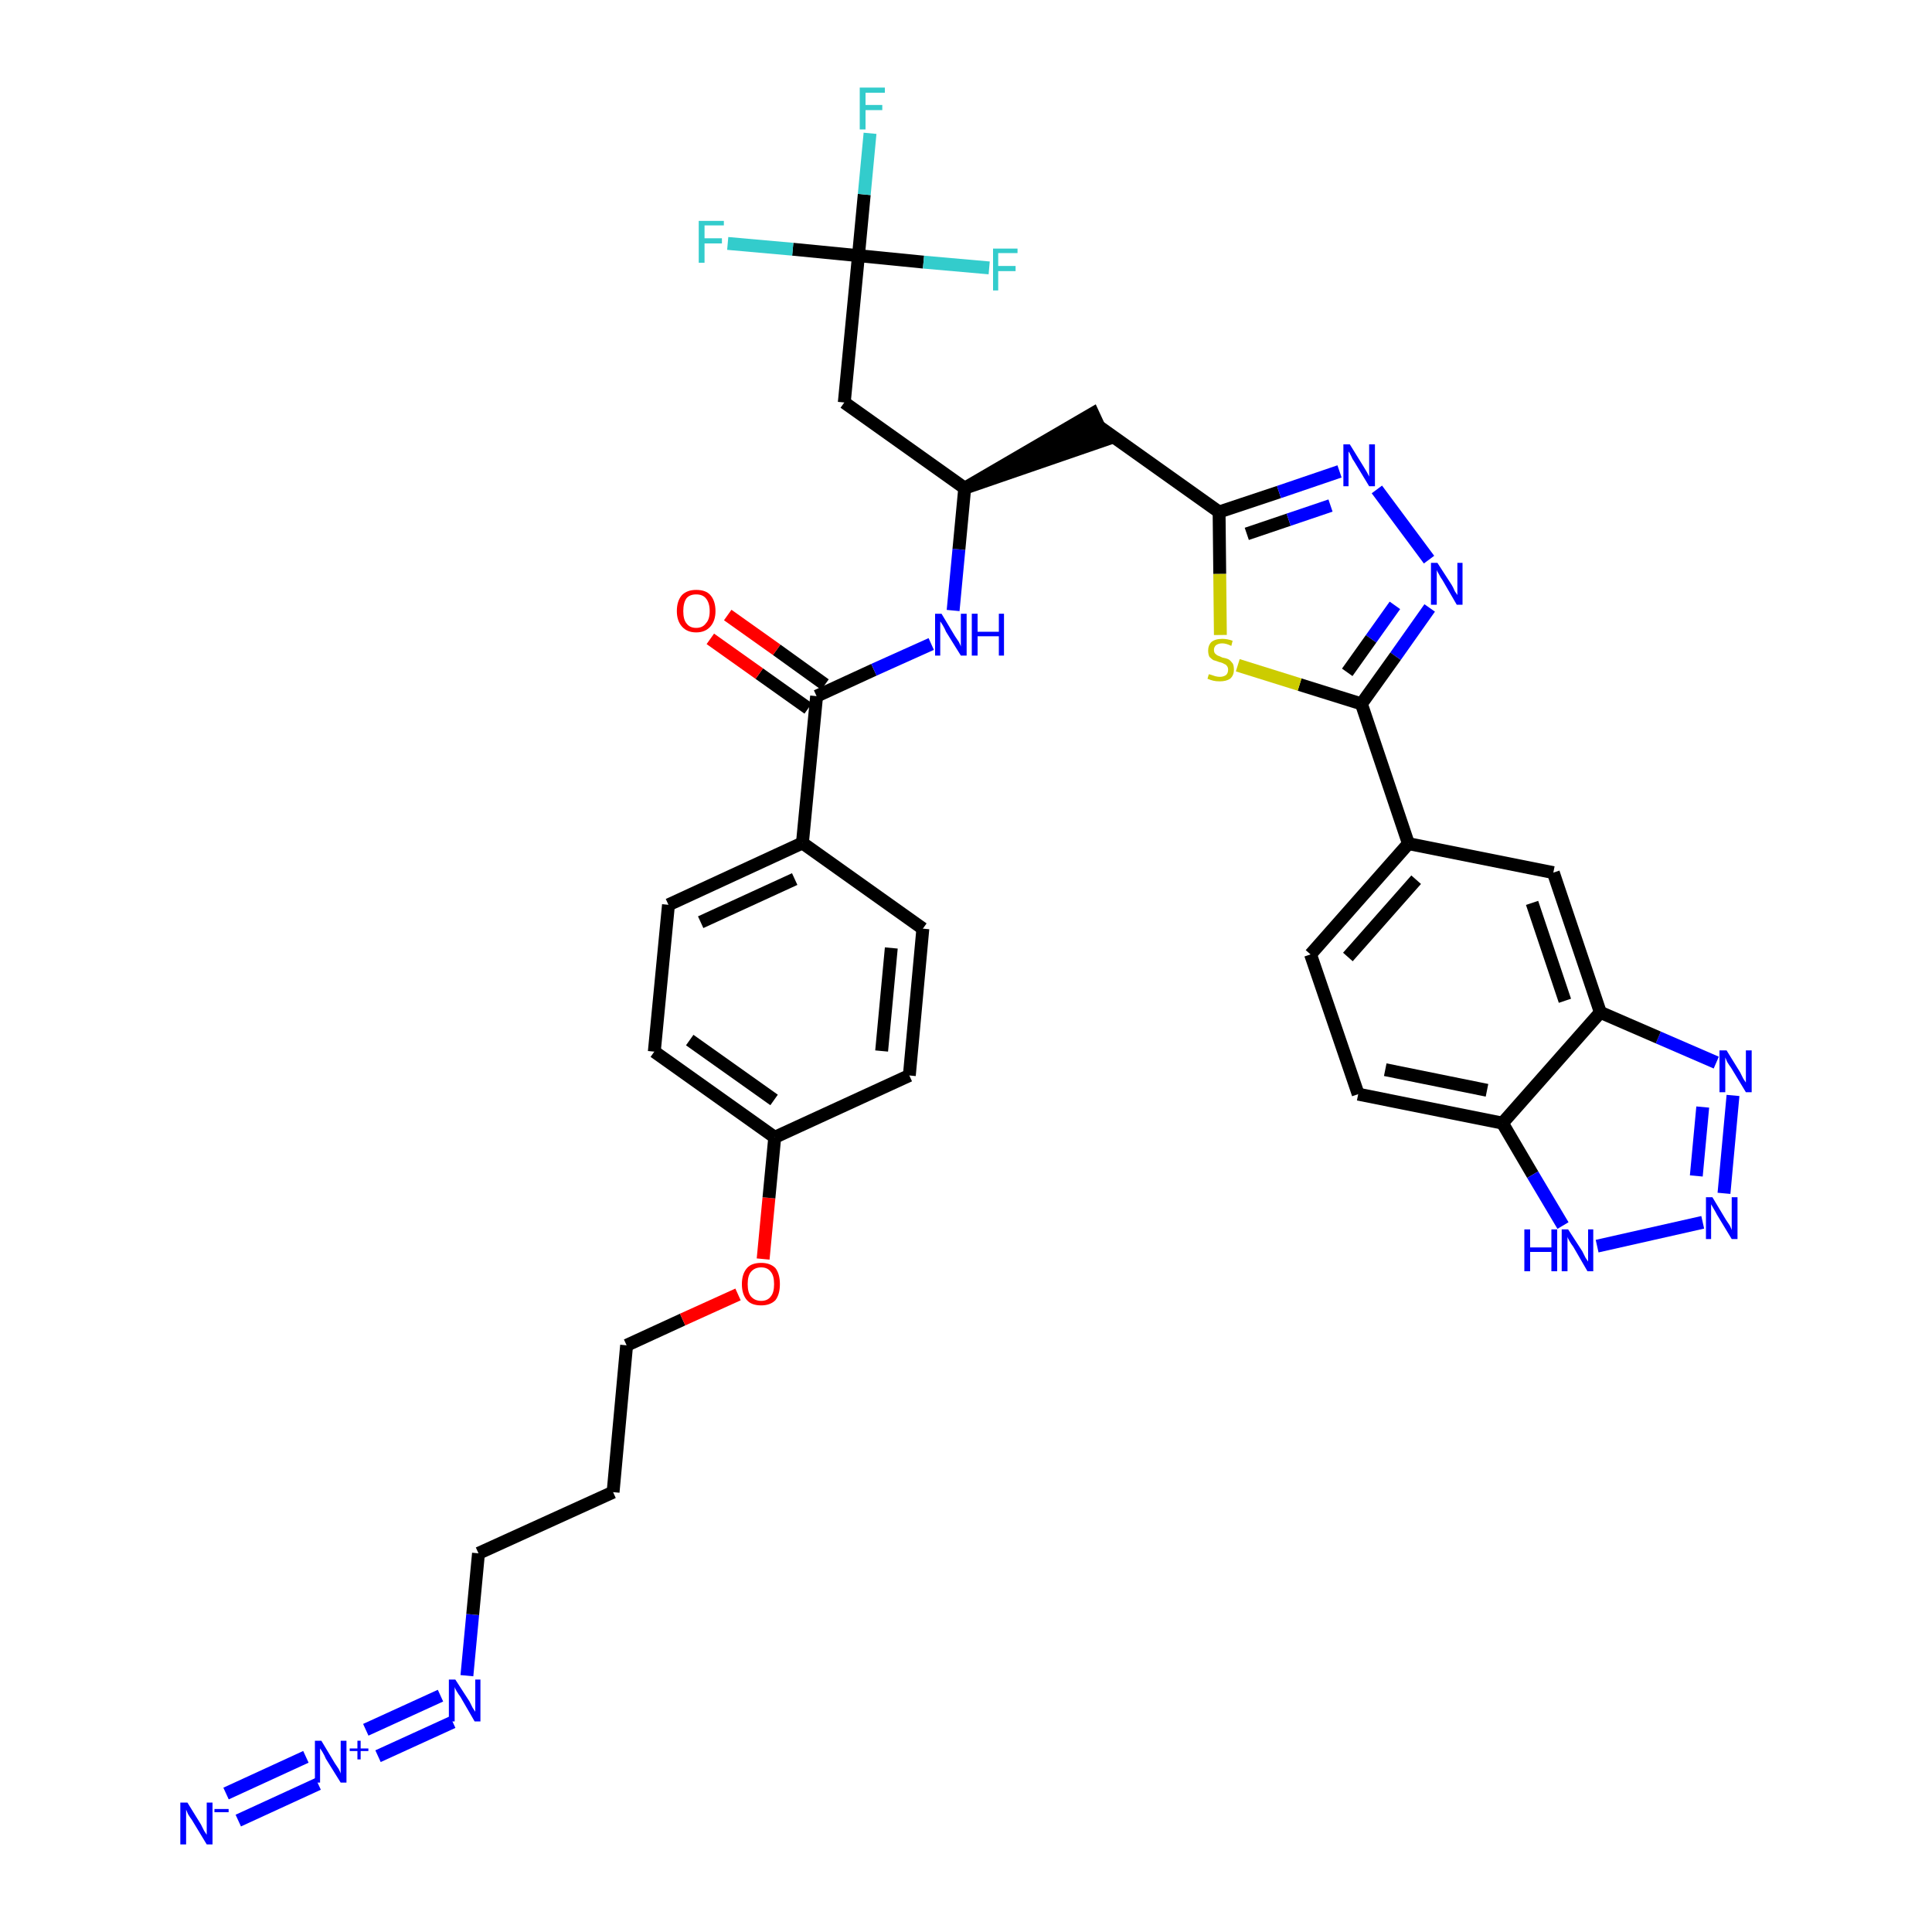 <?xml version='1.0' encoding='iso-8859-1'?>
<svg version='1.1' baseProfile='full'
              xmlns='http://www.w3.org/2000/svg'
                      xmlns:rdkit='http://www.rdkit.org/xml'
                      xmlns:xlink='http://www.w3.org/1999/xlink'
                  xml:space='preserve'
width='300px' height='300px' viewBox='0 0 300 300'>
<!-- END OF HEADER -->
<path class='bond-0 atom-0 atom-1' d='M 37.0,282.7 L 49.4,277.0' style='fill:none;fill-rule:evenodd;stroke:#0000FF;stroke-width:2.0px;stroke-linecap:butt;stroke-linejoin:miter;stroke-opacity:1' />
<path class='bond-0 atom-0 atom-1' d='M 35.1,278.5 L 47.5,272.8' style='fill:none;fill-rule:evenodd;stroke:#0000FF;stroke-width:2.0px;stroke-linecap:butt;stroke-linejoin:miter;stroke-opacity:1' />
<path class='bond-1 atom-1 atom-2' d='M 58.7,272.7 L 70.3,267.4' style='fill:none;fill-rule:evenodd;stroke:#0000FF;stroke-width:2.0px;stroke-linecap:butt;stroke-linejoin:miter;stroke-opacity:1' />
<path class='bond-1 atom-1 atom-2' d='M 56.8,268.6 L 68.4,263.3' style='fill:none;fill-rule:evenodd;stroke:#0000FF;stroke-width:2.0px;stroke-linecap:butt;stroke-linejoin:miter;stroke-opacity:1' />
<path class='bond-2 atom-2 atom-3' d='M 72.5,260.2 L 73.4,250.7' style='fill:none;fill-rule:evenodd;stroke:#0000FF;stroke-width:2.0px;stroke-linecap:butt;stroke-linejoin:miter;stroke-opacity:1' />
<path class='bond-2 atom-2 atom-3' d='M 73.4,250.7 L 74.3,241.2' style='fill:none;fill-rule:evenodd;stroke:#000000;stroke-width:2.0px;stroke-linecap:butt;stroke-linejoin:miter;stroke-opacity:1' />
<path class='bond-3 atom-3 atom-4' d='M 74.3,241.2 L 95.2,231.7' style='fill:none;fill-rule:evenodd;stroke:#000000;stroke-width:2.0px;stroke-linecap:butt;stroke-linejoin:miter;stroke-opacity:1' />
<path class='bond-4 atom-4 atom-5' d='M 95.2,231.7 L 97.3,208.9' style='fill:none;fill-rule:evenodd;stroke:#000000;stroke-width:2.0px;stroke-linecap:butt;stroke-linejoin:miter;stroke-opacity:1' />
<path class='bond-5 atom-5 atom-6' d='M 97.3,208.9 L 106.0,204.9' style='fill:none;fill-rule:evenodd;stroke:#000000;stroke-width:2.0px;stroke-linecap:butt;stroke-linejoin:miter;stroke-opacity:1' />
<path class='bond-5 atom-5 atom-6' d='M 106.0,204.9 L 114.6,201.0' style='fill:none;fill-rule:evenodd;stroke:#FF0000;stroke-width:2.0px;stroke-linecap:butt;stroke-linejoin:miter;stroke-opacity:1' />
<path class='bond-6 atom-6 atom-7' d='M 118.5,195.5 L 119.4,186.0' style='fill:none;fill-rule:evenodd;stroke:#FF0000;stroke-width:2.0px;stroke-linecap:butt;stroke-linejoin:miter;stroke-opacity:1' />
<path class='bond-6 atom-6 atom-7' d='M 119.4,186.0 L 120.3,176.6' style='fill:none;fill-rule:evenodd;stroke:#000000;stroke-width:2.0px;stroke-linecap:butt;stroke-linejoin:miter;stroke-opacity:1' />
<path class='bond-7 atom-7 atom-8' d='M 120.3,176.6 L 101.6,163.3' style='fill:none;fill-rule:evenodd;stroke:#000000;stroke-width:2.0px;stroke-linecap:butt;stroke-linejoin:miter;stroke-opacity:1' />
<path class='bond-7 atom-7 atom-8' d='M 120.2,170.8 L 107.1,161.5' style='fill:none;fill-rule:evenodd;stroke:#000000;stroke-width:2.0px;stroke-linecap:butt;stroke-linejoin:miter;stroke-opacity:1' />
<path class='bond-36 atom-36 atom-7' d='M 141.2,167.0 L 120.3,176.6' style='fill:none;fill-rule:evenodd;stroke:#000000;stroke-width:2.0px;stroke-linecap:butt;stroke-linejoin:miter;stroke-opacity:1' />
<path class='bond-8 atom-8 atom-9' d='M 101.6,163.3 L 103.8,140.5' style='fill:none;fill-rule:evenodd;stroke:#000000;stroke-width:2.0px;stroke-linecap:butt;stroke-linejoin:miter;stroke-opacity:1' />
<path class='bond-9 atom-9 atom-10' d='M 103.8,140.5 L 124.6,130.9' style='fill:none;fill-rule:evenodd;stroke:#000000;stroke-width:2.0px;stroke-linecap:butt;stroke-linejoin:miter;stroke-opacity:1' />
<path class='bond-9 atom-9 atom-10' d='M 108.8,143.2 L 123.4,136.5' style='fill:none;fill-rule:evenodd;stroke:#000000;stroke-width:2.0px;stroke-linecap:butt;stroke-linejoin:miter;stroke-opacity:1' />
<path class='bond-10 atom-10 atom-11' d='M 124.6,130.9 L 126.8,108.1' style='fill:none;fill-rule:evenodd;stroke:#000000;stroke-width:2.0px;stroke-linecap:butt;stroke-linejoin:miter;stroke-opacity:1' />
<path class='bond-34 atom-10 atom-35' d='M 124.6,130.9 L 143.3,144.2' style='fill:none;fill-rule:evenodd;stroke:#000000;stroke-width:2.0px;stroke-linecap:butt;stroke-linejoin:miter;stroke-opacity:1' />
<path class='bond-11 atom-11 atom-12' d='M 128.1,106.3 L 120.6,100.9' style='fill:none;fill-rule:evenodd;stroke:#000000;stroke-width:2.0px;stroke-linecap:butt;stroke-linejoin:miter;stroke-opacity:1' />
<path class='bond-11 atom-11 atom-12' d='M 120.6,100.9 L 113.0,95.5' style='fill:none;fill-rule:evenodd;stroke:#FF0000;stroke-width:2.0px;stroke-linecap:butt;stroke-linejoin:miter;stroke-opacity:1' />
<path class='bond-11 atom-11 atom-12' d='M 125.5,110.0 L 117.9,104.6' style='fill:none;fill-rule:evenodd;stroke:#000000;stroke-width:2.0px;stroke-linecap:butt;stroke-linejoin:miter;stroke-opacity:1' />
<path class='bond-11 atom-11 atom-12' d='M 117.9,104.6 L 110.3,99.2' style='fill:none;fill-rule:evenodd;stroke:#FF0000;stroke-width:2.0px;stroke-linecap:butt;stroke-linejoin:miter;stroke-opacity:1' />
<path class='bond-12 atom-11 atom-13' d='M 126.8,108.1 L 135.7,104.0' style='fill:none;fill-rule:evenodd;stroke:#000000;stroke-width:2.0px;stroke-linecap:butt;stroke-linejoin:miter;stroke-opacity:1' />
<path class='bond-12 atom-11 atom-13' d='M 135.7,104.0 L 144.6,100.0' style='fill:none;fill-rule:evenodd;stroke:#0000FF;stroke-width:2.0px;stroke-linecap:butt;stroke-linejoin:miter;stroke-opacity:1' />
<path class='bond-13 atom-13 atom-14' d='M 148.0,94.8 L 148.9,85.3' style='fill:none;fill-rule:evenodd;stroke:#0000FF;stroke-width:2.0px;stroke-linecap:butt;stroke-linejoin:miter;stroke-opacity:1' />
<path class='bond-13 atom-13 atom-14' d='M 148.9,85.3 L 149.8,75.8' style='fill:none;fill-rule:evenodd;stroke:#000000;stroke-width:2.0px;stroke-linecap:butt;stroke-linejoin:miter;stroke-opacity:1' />
<path class='bond-14 atom-14 atom-15' d='M 149.8,75.8 L 171.6,68.3 L 169.7,64.2 Z' style='fill:#000000;fill-rule:evenodd;fill-opacity:1;stroke:#000000;stroke-width:2.0px;stroke-linecap:butt;stroke-linejoin:miter;stroke-opacity:1;' />
<path class='bond-29 atom-14 atom-30' d='M 149.8,75.8 L 131.1,62.5' style='fill:none;fill-rule:evenodd;stroke:#000000;stroke-width:2.0px;stroke-linecap:butt;stroke-linejoin:miter;stroke-opacity:1' />
<path class='bond-15 atom-15 atom-16' d='M 170.6,66.2 L 189.3,79.5' style='fill:none;fill-rule:evenodd;stroke:#000000;stroke-width:2.0px;stroke-linecap:butt;stroke-linejoin:miter;stroke-opacity:1' />
<path class='bond-16 atom-16 atom-17' d='M 189.3,79.5 L 198.6,76.4' style='fill:none;fill-rule:evenodd;stroke:#000000;stroke-width:2.0px;stroke-linecap:butt;stroke-linejoin:miter;stroke-opacity:1' />
<path class='bond-16 atom-16 atom-17' d='M 198.6,76.4 L 208.0,73.2' style='fill:none;fill-rule:evenodd;stroke:#0000FF;stroke-width:2.0px;stroke-linecap:butt;stroke-linejoin:miter;stroke-opacity:1' />
<path class='bond-16 atom-16 atom-17' d='M 193.6,82.9 L 200.1,80.7' style='fill:none;fill-rule:evenodd;stroke:#000000;stroke-width:2.0px;stroke-linecap:butt;stroke-linejoin:miter;stroke-opacity:1' />
<path class='bond-16 atom-16 atom-17' d='M 200.1,80.7 L 206.6,78.5' style='fill:none;fill-rule:evenodd;stroke:#0000FF;stroke-width:2.0px;stroke-linecap:butt;stroke-linejoin:miter;stroke-opacity:1' />
<path class='bond-37 atom-29 atom-16' d='M 189.5,98.6 L 189.4,89.1' style='fill:none;fill-rule:evenodd;stroke:#CCCC00;stroke-width:2.0px;stroke-linecap:butt;stroke-linejoin:miter;stroke-opacity:1' />
<path class='bond-37 atom-29 atom-16' d='M 189.4,89.1 L 189.3,79.5' style='fill:none;fill-rule:evenodd;stroke:#000000;stroke-width:2.0px;stroke-linecap:butt;stroke-linejoin:miter;stroke-opacity:1' />
<path class='bond-17 atom-17 atom-18' d='M 213.8,76.0 L 221.9,86.9' style='fill:none;fill-rule:evenodd;stroke:#0000FF;stroke-width:2.0px;stroke-linecap:butt;stroke-linejoin:miter;stroke-opacity:1' />
<path class='bond-18 atom-18 atom-19' d='M 222.0,94.4 L 216.7,101.9' style='fill:none;fill-rule:evenodd;stroke:#0000FF;stroke-width:2.0px;stroke-linecap:butt;stroke-linejoin:miter;stroke-opacity:1' />
<path class='bond-18 atom-18 atom-19' d='M 216.7,101.9 L 211.4,109.3' style='fill:none;fill-rule:evenodd;stroke:#000000;stroke-width:2.0px;stroke-linecap:butt;stroke-linejoin:miter;stroke-opacity:1' />
<path class='bond-18 atom-18 atom-19' d='M 216.6,94.0 L 212.9,99.2' style='fill:none;fill-rule:evenodd;stroke:#0000FF;stroke-width:2.0px;stroke-linecap:butt;stroke-linejoin:miter;stroke-opacity:1' />
<path class='bond-18 atom-18 atom-19' d='M 212.9,99.2 L 209.2,104.4' style='fill:none;fill-rule:evenodd;stroke:#000000;stroke-width:2.0px;stroke-linecap:butt;stroke-linejoin:miter;stroke-opacity:1' />
<path class='bond-19 atom-19 atom-20' d='M 211.4,109.3 L 218.7,131.0' style='fill:none;fill-rule:evenodd;stroke:#000000;stroke-width:2.0px;stroke-linecap:butt;stroke-linejoin:miter;stroke-opacity:1' />
<path class='bond-28 atom-19 atom-29' d='M 211.4,109.3 L 201.8,106.3' style='fill:none;fill-rule:evenodd;stroke:#000000;stroke-width:2.0px;stroke-linecap:butt;stroke-linejoin:miter;stroke-opacity:1' />
<path class='bond-28 atom-19 atom-29' d='M 201.8,106.3 L 192.2,103.3' style='fill:none;fill-rule:evenodd;stroke:#CCCC00;stroke-width:2.0px;stroke-linecap:butt;stroke-linejoin:miter;stroke-opacity:1' />
<path class='bond-20 atom-20 atom-21' d='M 218.7,131.0 L 203.5,148.2' style='fill:none;fill-rule:evenodd;stroke:#000000;stroke-width:2.0px;stroke-linecap:butt;stroke-linejoin:miter;stroke-opacity:1' />
<path class='bond-20 atom-20 atom-21' d='M 219.9,136.6 L 209.3,148.6' style='fill:none;fill-rule:evenodd;stroke:#000000;stroke-width:2.0px;stroke-linecap:butt;stroke-linejoin:miter;stroke-opacity:1' />
<path class='bond-38 atom-28 atom-20' d='M 241.2,135.5 L 218.7,131.0' style='fill:none;fill-rule:evenodd;stroke:#000000;stroke-width:2.0px;stroke-linecap:butt;stroke-linejoin:miter;stroke-opacity:1' />
<path class='bond-21 atom-21 atom-22' d='M 203.5,148.2 L 210.9,169.9' style='fill:none;fill-rule:evenodd;stroke:#000000;stroke-width:2.0px;stroke-linecap:butt;stroke-linejoin:miter;stroke-opacity:1' />
<path class='bond-22 atom-22 atom-23' d='M 210.9,169.9 L 233.3,174.4' style='fill:none;fill-rule:evenodd;stroke:#000000;stroke-width:2.0px;stroke-linecap:butt;stroke-linejoin:miter;stroke-opacity:1' />
<path class='bond-22 atom-22 atom-23' d='M 215.1,166.1 L 230.9,169.3' style='fill:none;fill-rule:evenodd;stroke:#000000;stroke-width:2.0px;stroke-linecap:butt;stroke-linejoin:miter;stroke-opacity:1' />
<path class='bond-23 atom-23 atom-24' d='M 233.3,174.4 L 238.0,182.4' style='fill:none;fill-rule:evenodd;stroke:#000000;stroke-width:2.0px;stroke-linecap:butt;stroke-linejoin:miter;stroke-opacity:1' />
<path class='bond-23 atom-23 atom-24' d='M 238.0,182.4 L 242.7,190.3' style='fill:none;fill-rule:evenodd;stroke:#0000FF;stroke-width:2.0px;stroke-linecap:butt;stroke-linejoin:miter;stroke-opacity:1' />
<path class='bond-39 atom-27 atom-23' d='M 248.5,157.2 L 233.3,174.4' style='fill:none;fill-rule:evenodd;stroke:#000000;stroke-width:2.0px;stroke-linecap:butt;stroke-linejoin:miter;stroke-opacity:1' />
<path class='bond-24 atom-24 atom-25' d='M 248.0,193.5 L 264.4,189.8' style='fill:none;fill-rule:evenodd;stroke:#0000FF;stroke-width:2.0px;stroke-linecap:butt;stroke-linejoin:miter;stroke-opacity:1' />
<path class='bond-25 atom-25 atom-26' d='M 267.7,185.3 L 269.1,170.1' style='fill:none;fill-rule:evenodd;stroke:#0000FF;stroke-width:2.0px;stroke-linecap:butt;stroke-linejoin:miter;stroke-opacity:1' />
<path class='bond-25 atom-25 atom-26' d='M 263.4,182.6 L 264.4,171.9' style='fill:none;fill-rule:evenodd;stroke:#0000FF;stroke-width:2.0px;stroke-linecap:butt;stroke-linejoin:miter;stroke-opacity:1' />
<path class='bond-26 atom-26 atom-27' d='M 266.5,165.0 L 257.5,161.1' style='fill:none;fill-rule:evenodd;stroke:#0000FF;stroke-width:2.0px;stroke-linecap:butt;stroke-linejoin:miter;stroke-opacity:1' />
<path class='bond-26 atom-26 atom-27' d='M 257.5,161.1 L 248.5,157.2' style='fill:none;fill-rule:evenodd;stroke:#000000;stroke-width:2.0px;stroke-linecap:butt;stroke-linejoin:miter;stroke-opacity:1' />
<path class='bond-27 atom-27 atom-28' d='M 248.5,157.2 L 241.2,135.5' style='fill:none;fill-rule:evenodd;stroke:#000000;stroke-width:2.0px;stroke-linecap:butt;stroke-linejoin:miter;stroke-opacity:1' />
<path class='bond-27 atom-27 atom-28' d='M 243.0,155.4 L 237.9,140.2' style='fill:none;fill-rule:evenodd;stroke:#000000;stroke-width:2.0px;stroke-linecap:butt;stroke-linejoin:miter;stroke-opacity:1' />
<path class='bond-30 atom-30 atom-31' d='M 131.1,62.5 L 133.3,39.7' style='fill:none;fill-rule:evenodd;stroke:#000000;stroke-width:2.0px;stroke-linecap:butt;stroke-linejoin:miter;stroke-opacity:1' />
<path class='bond-31 atom-31 atom-32' d='M 133.3,39.7 L 134.2,30.2' style='fill:none;fill-rule:evenodd;stroke:#000000;stroke-width:2.0px;stroke-linecap:butt;stroke-linejoin:miter;stroke-opacity:1' />
<path class='bond-31 atom-31 atom-32' d='M 134.2,30.2 L 135.1,20.7' style='fill:none;fill-rule:evenodd;stroke:#33CCCC;stroke-width:2.0px;stroke-linecap:butt;stroke-linejoin:miter;stroke-opacity:1' />
<path class='bond-32 atom-31 atom-33' d='M 133.3,39.7 L 123.1,38.7' style='fill:none;fill-rule:evenodd;stroke:#000000;stroke-width:2.0px;stroke-linecap:butt;stroke-linejoin:miter;stroke-opacity:1' />
<path class='bond-32 atom-31 atom-33' d='M 123.1,38.7 L 113.0,37.8' style='fill:none;fill-rule:evenodd;stroke:#33CCCC;stroke-width:2.0px;stroke-linecap:butt;stroke-linejoin:miter;stroke-opacity:1' />
<path class='bond-33 atom-31 atom-34' d='M 133.3,39.7 L 143.4,40.7' style='fill:none;fill-rule:evenodd;stroke:#000000;stroke-width:2.0px;stroke-linecap:butt;stroke-linejoin:miter;stroke-opacity:1' />
<path class='bond-33 atom-31 atom-34' d='M 143.4,40.7 L 153.6,41.6' style='fill:none;fill-rule:evenodd;stroke:#33CCCC;stroke-width:2.0px;stroke-linecap:butt;stroke-linejoin:miter;stroke-opacity:1' />
<path class='bond-35 atom-35 atom-36' d='M 143.3,144.2 L 141.2,167.0' style='fill:none;fill-rule:evenodd;stroke:#000000;stroke-width:2.0px;stroke-linecap:butt;stroke-linejoin:miter;stroke-opacity:1' />
<path class='bond-35 atom-35 atom-36' d='M 138.4,147.2 L 136.9,163.2' style='fill:none;fill-rule:evenodd;stroke:#000000;stroke-width:2.0px;stroke-linecap:butt;stroke-linejoin:miter;stroke-opacity:1' />
<path  class='atom-0' d='M 29.1 279.9
L 31.2 283.3
Q 31.4 283.7, 31.7 284.3
Q 32.1 284.9, 32.1 284.9
L 32.1 279.9
L 33.0 279.9
L 33.0 286.4
L 32.1 286.4
L 29.8 282.6
Q 29.5 282.2, 29.2 281.7
Q 29.0 281.2, 28.9 281.0
L 28.9 286.4
L 28.0 286.4
L 28.0 279.9
L 29.1 279.9
' fill='#0000FF'/>
<path  class='atom-0' d='M 33.3 280.9
L 35.5 280.9
L 35.5 281.4
L 33.3 281.4
L 33.3 280.9
' fill='#0000FF'/>
<path  class='atom-1' d='M 49.9 270.3
L 52.0 273.8
Q 52.2 274.1, 52.6 274.7
Q 52.9 275.3, 52.9 275.4
L 52.9 270.3
L 53.8 270.3
L 53.8 276.8
L 52.9 276.8
L 50.6 273.1
Q 50.4 272.6, 50.1 272.1
Q 49.8 271.6, 49.7 271.5
L 49.7 276.8
L 48.9 276.8
L 48.9 270.3
L 49.9 270.3
' fill='#0000FF'/>
<path  class='atom-1' d='M 54.3 271.5
L 55.5 271.5
L 55.5 270.3
L 56.0 270.3
L 56.0 271.5
L 57.2 271.5
L 57.2 271.9
L 56.0 271.9
L 56.0 273.2
L 55.5 273.2
L 55.5 271.9
L 54.3 271.9
L 54.3 271.5
' fill='#0000FF'/>
<path  class='atom-2' d='M 70.7 260.8
L 72.9 264.2
Q 73.1 264.6, 73.4 265.2
Q 73.8 265.8, 73.8 265.8
L 73.8 260.8
L 74.6 260.8
L 74.6 267.3
L 73.7 267.3
L 71.5 263.5
Q 71.2 263.1, 70.9 262.6
Q 70.6 262.1, 70.6 261.9
L 70.6 267.3
L 69.7 267.3
L 69.7 260.8
L 70.7 260.8
' fill='#0000FF'/>
<path  class='atom-6' d='M 115.2 199.4
Q 115.2 197.8, 116.0 196.9
Q 116.7 196.1, 118.2 196.1
Q 119.6 196.1, 120.4 196.9
Q 121.1 197.8, 121.1 199.4
Q 121.1 201.0, 120.4 201.9
Q 119.6 202.7, 118.2 202.7
Q 116.7 202.7, 116.0 201.9
Q 115.2 201.0, 115.2 199.4
M 118.2 202.0
Q 119.2 202.0, 119.7 201.3
Q 120.2 200.7, 120.2 199.4
Q 120.2 198.1, 119.7 197.5
Q 119.2 196.8, 118.2 196.8
Q 117.2 196.8, 116.6 197.5
Q 116.1 198.1, 116.1 199.4
Q 116.1 200.7, 116.6 201.3
Q 117.2 202.0, 118.2 202.0
' fill='#FF0000'/>
<path  class='atom-12' d='M 105.1 94.9
Q 105.1 93.3, 105.9 92.4
Q 106.7 91.6, 108.1 91.6
Q 109.6 91.6, 110.3 92.4
Q 111.1 93.3, 111.1 94.9
Q 111.1 96.4, 110.3 97.3
Q 109.5 98.2, 108.1 98.2
Q 106.7 98.2, 105.9 97.3
Q 105.1 96.4, 105.1 94.9
M 108.1 97.5
Q 109.1 97.5, 109.6 96.8
Q 110.2 96.2, 110.2 94.9
Q 110.2 93.6, 109.6 92.9
Q 109.1 92.3, 108.1 92.3
Q 107.1 92.3, 106.6 92.9
Q 106.1 93.6, 106.1 94.9
Q 106.1 96.2, 106.6 96.8
Q 107.1 97.5, 108.1 97.5
' fill='#FF0000'/>
<path  class='atom-13' d='M 146.2 95.3
L 148.3 98.8
Q 148.5 99.1, 148.9 99.7
Q 149.2 100.3, 149.2 100.4
L 149.2 95.3
L 150.1 95.3
L 150.1 101.8
L 149.2 101.8
L 146.9 98.1
Q 146.7 97.6, 146.4 97.1
Q 146.1 96.6, 146.0 96.5
L 146.0 101.8
L 145.2 101.8
L 145.2 95.3
L 146.2 95.3
' fill='#0000FF'/>
<path  class='atom-13' d='M 150.9 95.3
L 151.8 95.3
L 151.8 98.1
L 155.1 98.1
L 155.1 95.3
L 155.9 95.3
L 155.9 101.8
L 155.1 101.8
L 155.1 98.8
L 151.8 98.8
L 151.8 101.8
L 150.9 101.8
L 150.9 95.3
' fill='#0000FF'/>
<path  class='atom-17' d='M 209.6 69.0
L 211.7 72.4
Q 211.9 72.7, 212.3 73.4
Q 212.6 74.0, 212.6 74.0
L 212.6 69.0
L 213.5 69.0
L 213.5 75.5
L 212.6 75.5
L 210.3 71.7
Q 210.0 71.3, 209.8 70.8
Q 209.5 70.2, 209.4 70.1
L 209.4 75.5
L 208.6 75.5
L 208.6 69.0
L 209.6 69.0
' fill='#0000FF'/>
<path  class='atom-18' d='M 223.2 87.4
L 225.4 90.8
Q 225.6 91.1, 225.9 91.8
Q 226.3 92.4, 226.3 92.4
L 226.3 87.4
L 227.1 87.4
L 227.1 93.9
L 226.2 93.9
L 224.0 90.1
Q 223.7 89.7, 223.4 89.1
Q 223.1 88.6, 223.1 88.5
L 223.1 93.9
L 222.2 93.9
L 222.2 87.4
L 223.2 87.4
' fill='#0000FF'/>
<path  class='atom-24' d='M 236.7 190.9
L 237.6 190.9
L 237.6 193.7
L 240.9 193.7
L 240.9 190.9
L 241.8 190.9
L 241.8 197.4
L 240.9 197.4
L 240.9 194.4
L 237.6 194.4
L 237.6 197.4
L 236.7 197.4
L 236.7 190.9
' fill='#0000FF'/>
<path  class='atom-24' d='M 243.5 190.9
L 245.7 194.3
Q 245.9 194.7, 246.2 195.3
Q 246.6 195.9, 246.6 195.9
L 246.6 190.9
L 247.4 190.9
L 247.4 197.4
L 246.5 197.4
L 244.3 193.6
Q 244.0 193.2, 243.7 192.7
Q 243.4 192.2, 243.4 192.0
L 243.4 197.4
L 242.5 197.4
L 242.5 190.9
L 243.5 190.9
' fill='#0000FF'/>
<path  class='atom-25' d='M 265.9 185.9
L 268.0 189.4
Q 268.2 189.7, 268.6 190.3
Q 268.9 190.9, 268.9 191.0
L 268.9 185.9
L 269.8 185.9
L 269.8 192.4
L 268.9 192.4
L 266.6 188.6
Q 266.4 188.2, 266.1 187.7
Q 265.8 187.2, 265.7 187.0
L 265.7 192.4
L 264.9 192.4
L 264.9 185.9
L 265.9 185.9
' fill='#0000FF'/>
<path  class='atom-26' d='M 268.1 163.1
L 270.2 166.5
Q 270.4 166.9, 270.7 167.5
Q 271.1 168.1, 271.1 168.1
L 271.1 163.1
L 272.0 163.1
L 272.0 169.6
L 271.1 169.6
L 268.8 165.8
Q 268.5 165.4, 268.2 164.9
Q 268.0 164.4, 267.9 164.2
L 267.9 169.6
L 267.0 169.6
L 267.0 163.1
L 268.1 163.1
' fill='#0000FF'/>
<path  class='atom-29' d='M 187.7 104.7
Q 187.8 104.7, 188.1 104.8
Q 188.4 104.9, 188.7 105.0
Q 189.1 105.1, 189.4 105.1
Q 190.0 105.1, 190.4 104.8
Q 190.7 104.5, 190.7 104.0
Q 190.7 103.6, 190.5 103.4
Q 190.4 103.2, 190.1 103.1
Q 189.8 102.9, 189.3 102.8
Q 188.8 102.6, 188.4 102.5
Q 188.1 102.3, 187.8 102.0
Q 187.6 101.6, 187.6 101.0
Q 187.6 100.2, 188.1 99.7
Q 188.7 99.2, 189.8 99.2
Q 190.6 99.2, 191.4 99.5
L 191.2 100.3
Q 190.4 99.9, 189.8 99.9
Q 189.2 99.9, 188.8 100.2
Q 188.5 100.5, 188.5 100.9
Q 188.5 101.3, 188.7 101.5
Q 188.9 101.7, 189.1 101.8
Q 189.4 101.9, 189.8 102.1
Q 190.4 102.2, 190.8 102.4
Q 191.1 102.6, 191.4 103.0
Q 191.6 103.3, 191.6 104.0
Q 191.6 104.9, 191.0 105.4
Q 190.4 105.8, 189.4 105.8
Q 188.8 105.8, 188.4 105.7
Q 188.0 105.6, 187.5 105.4
L 187.7 104.7
' fill='#CCCC00'/>
<path  class='atom-32' d='M 133.5 13.6
L 137.4 13.6
L 137.4 14.4
L 134.4 14.4
L 134.4 16.3
L 137.0 16.3
L 137.0 17.1
L 134.4 17.1
L 134.4 20.1
L 133.5 20.1
L 133.5 13.6
' fill='#33CCCC'/>
<path  class='atom-33' d='M 108.5 34.3
L 112.4 34.3
L 112.4 35.0
L 109.4 35.0
L 109.4 37.0
L 112.1 37.0
L 112.1 37.8
L 109.4 37.8
L 109.4 40.8
L 108.5 40.8
L 108.5 34.3
' fill='#33CCCC'/>
<path  class='atom-34' d='M 154.2 38.6
L 158.0 38.6
L 158.0 39.3
L 155.0 39.3
L 155.0 41.3
L 157.7 41.3
L 157.7 42.1
L 155.0 42.1
L 155.0 45.1
L 154.2 45.1
L 154.2 38.6
' fill='#33CCCC'/>
</svg>
